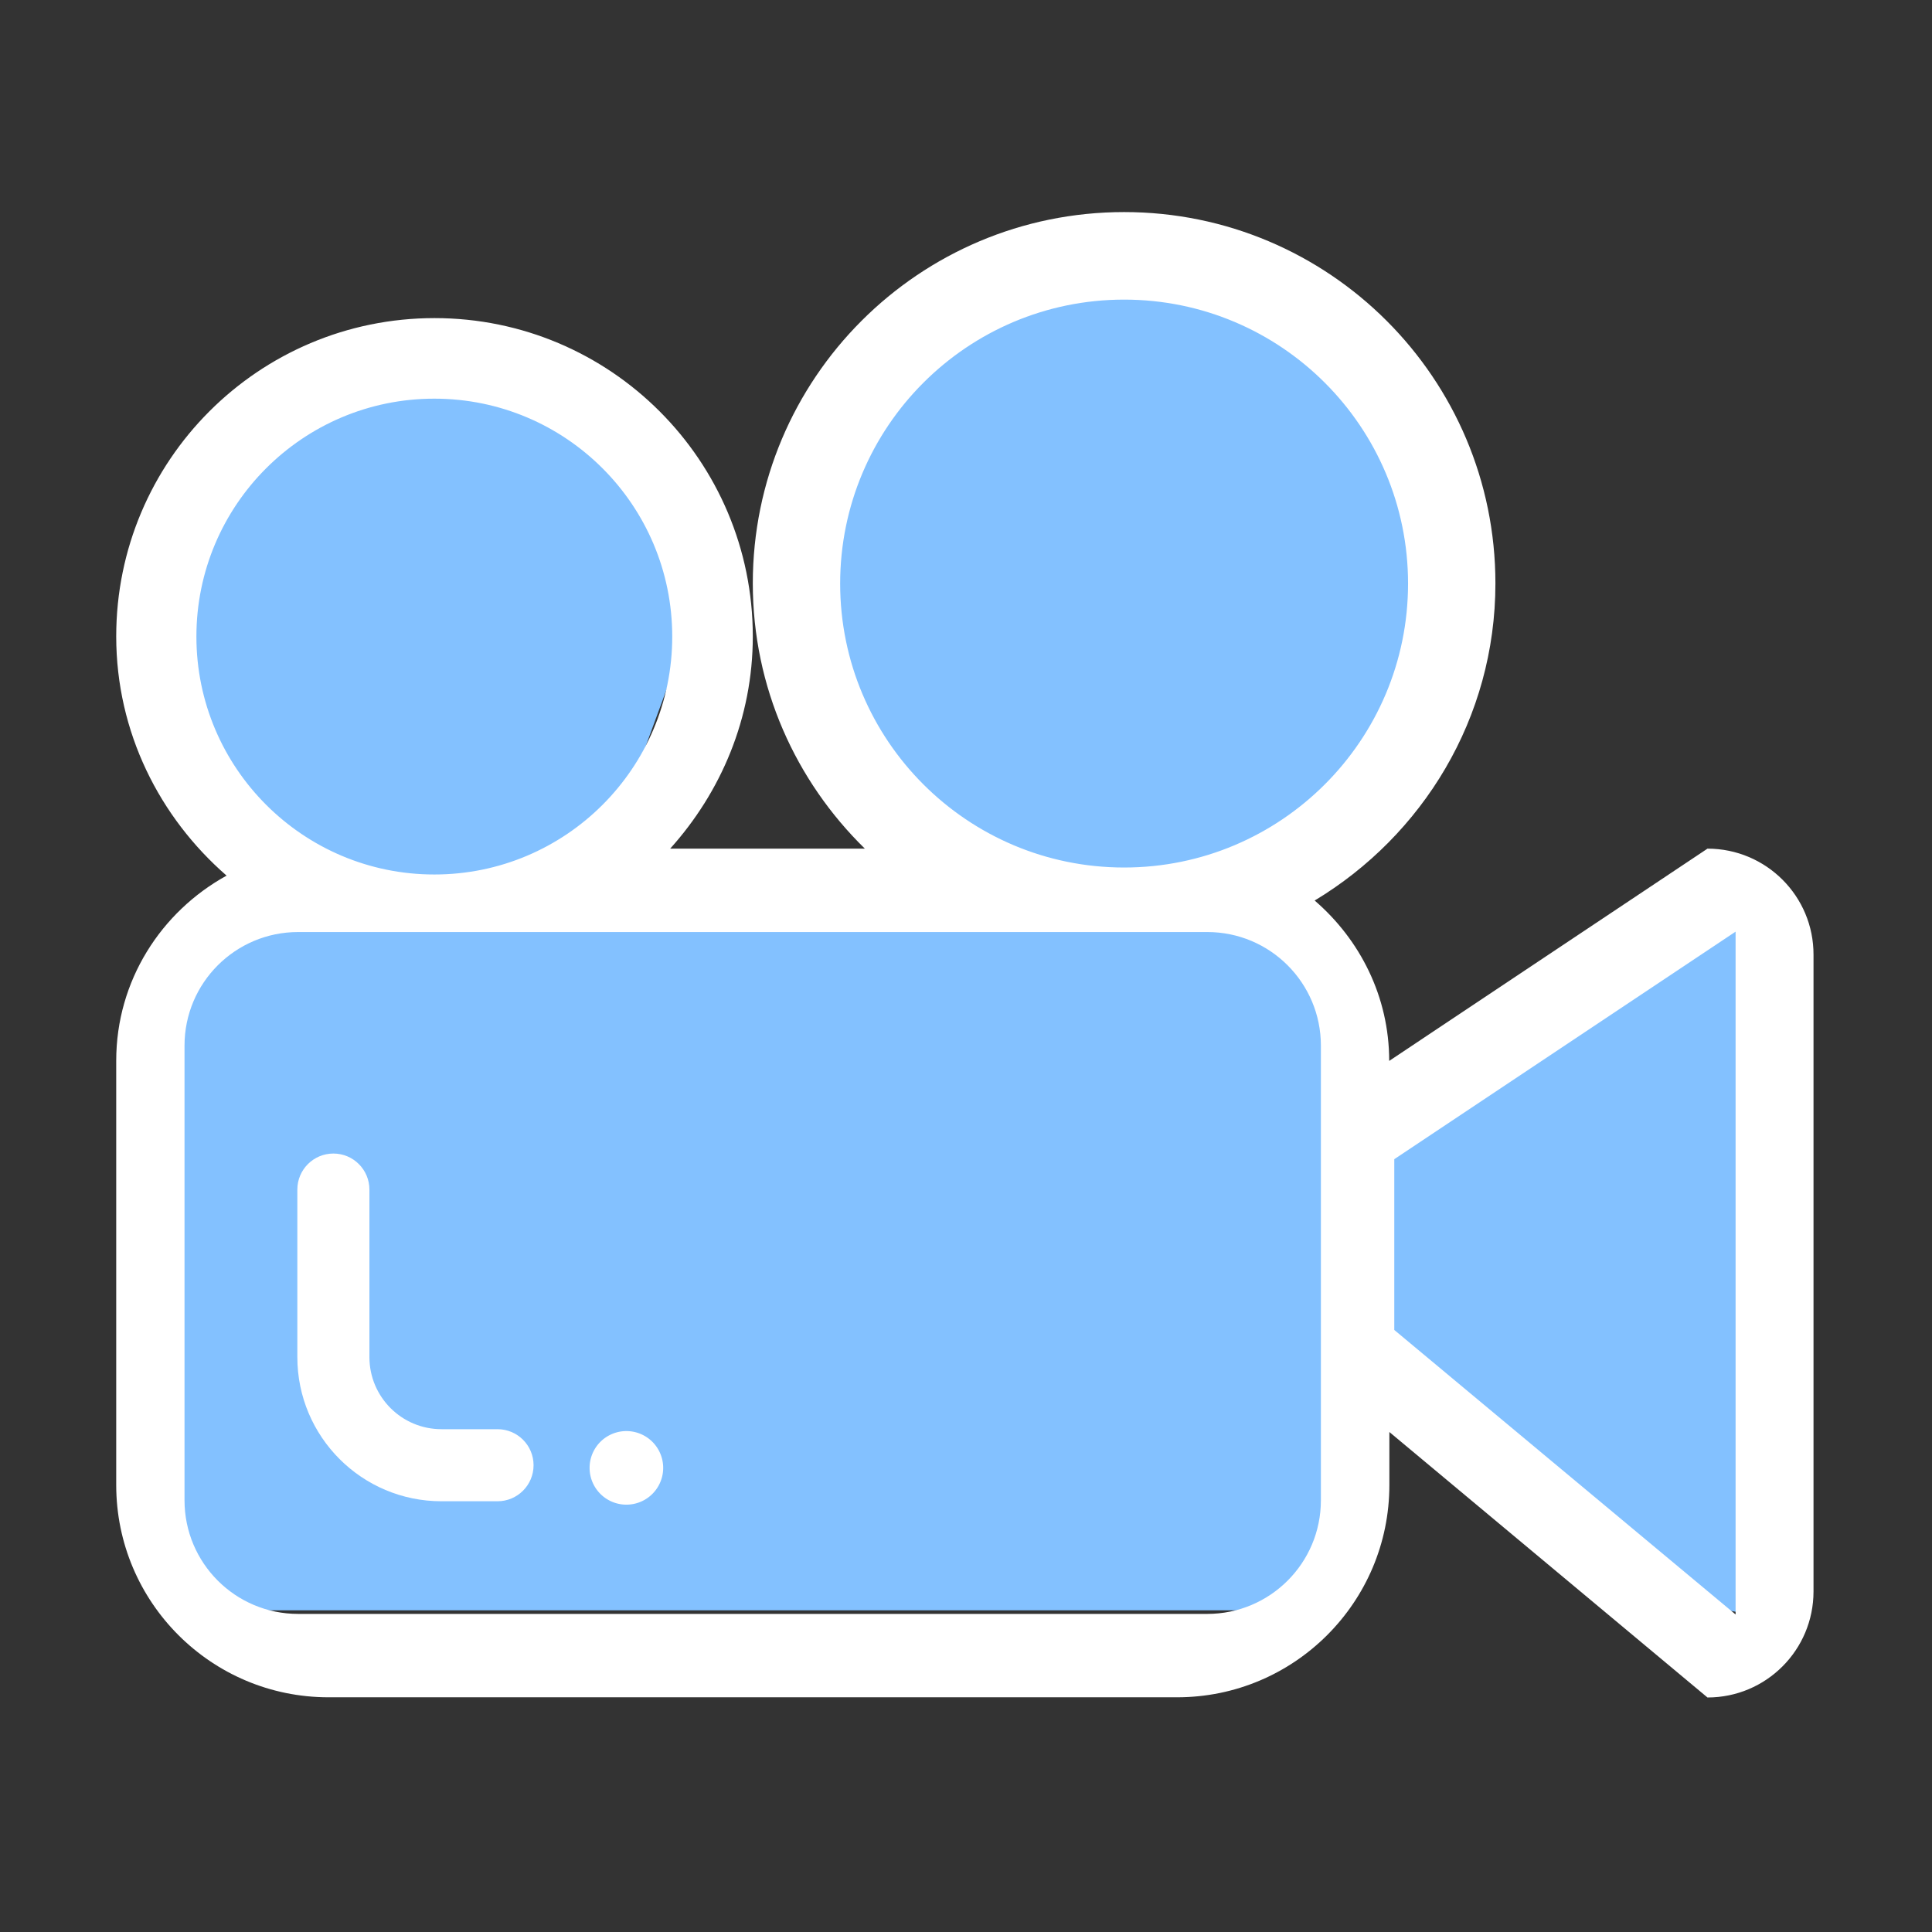 <?xml version="1.0" standalone="no"?><!DOCTYPE svg PUBLIC "-//W3C//DTD SVG 1.1//EN" "http://www.w3.org/Graphics/SVG/1.1/DTD/svg11.dtd"><svg t="1707710204321" class="icon" viewBox="0 0 1024 1024" version="1.1" xmlns="http://www.w3.org/2000/svg" p-id="7417" xmlns:xlink="http://www.w3.org/1999/xlink" width="48" height="48"><rect x="0" y="0" width="1024" height="1024" fill="#333333" stroke="none"/><path d="M688 487.4H108.2c-13.3 0-24.2 10.8-24.2 24.2v316.3c0 13.3 10.8 24.2 24.2 24.2H688c13.3 0 24.2-10.8 24.2-24.2V511.6c0-13.3-10.8-24.2-24.2-24.2zM937.3 485.2H905l-181.8 122 13.4 119.7s138.1 104.3 143.6 112.4c5.5 8 47.2 15 47.2 15s6.6-217.5 9.9-233.9c3.3-16.5 0-135.2 0-135.2zM145.5 461.1l84 9.9 96.6-33 43.5-118.4-43.5-80.4-100.4-46.1-68.1 27.6-68.1 62.5L97.2 393zM488.2 452.3L595.7 471l70.3-14.3 41.7-29.7s27.3-41.7 28.5-46.1c1.2-4.4 15.4-46.1 16.5-47.7 1.1-1.7 6.6-59.6 6.6-59.6L716.5 180 632 133.8h-48.3c-3.3 0-72.3 19.5-72.3 19.5l-70.5 120.3s6.6 104 8.8 110.6 38.5 68.1 38.5 68.1z" fill="#83C1FF" p-id="7418"></path><path d="M688 488.8H108.2C94.8 488.8 84 499.7 84 513v316.3c0 13.3 10.8 24.2 24.2 24.2H688c13.3 0 24.2-10.8 24.2-24.2V513c0-13.3-10.8-24.2-24.2-24.2zM937.3 486.6H905l-181.8 122 13.4 119.7s138.1 104.3 143.6 112.4c5.5 8 47.2 15 47.2 15s6.6-217.5 9.9-233.9c3.3-16.5 0-135.2 0-135.2zM145.5 462.5l84 9.9 96.6-33L369.6 321l-43.5-80.4-100.4-46.1-68.1 27.6-68.1 62.5 7.7 109.8zM488.2 453.7l107.6 18.7 70.3-14.3 41.7-29.7s27.3-41.7 28.5-46.1c1.2-4.4 15.4-46.1 16.5-47.7 1.1-1.7 6.6-59.6 6.6-59.6l-42.8-93.6-84.6-46.2h-48.3c-3.3 0-72.3 19.5-72.3 19.5L440.9 275s6.6 104 8.8 110.6 38.5 68.1 38.5 68.1z" fill="#83C1FF" p-id="7419"></path><path d="M905 449.8L736.3 562.3c0-34.1-15.5-64.3-39.5-85 57.1-34.4 95.8-96.5 95.8-168.1 0-108.7-88.1-196.8-196.8-196.8-108.7 0-196.8 88.1-196.8 196.8 0 55.1 22.8 104.8 59.4 140.6H355.2c26.9-29.9 43.8-69.1 43.8-112.5 0-93.2-75.5-168.7-168.7-168.7-93.2 0-168.7 75.5-168.7 168.7 0 50.8 23 95.9 58.5 126.8-34.7 19.1-58.5 55.7-58.5 98.1v224.9c0 62.1 50.4 112.5 112.5 112.5h449.8c62.1 0 112.5-50.4 112.5-112.5V759L905 899.7c31.1 0 56.2-25.2 56.2-56.2V506.1c0.1-31.1-25.1-56.3-56.2-56.3zM104.1 337.4c0-69.7 56.5-126.1 126.1-126.1 69.7 0 126.1 56.5 126.1 126.1 0 69.7-56.5 126.1-126.1 126.1S104.1 407 104.1 337.4z m596 457.8c0 33.3-27 60.2-60.2 60.2H158c-33.3 0-60.2-27-60.2-60.2v-241c0-33.3 27-60.2 60.2-60.2h481.9c33.3 0 60.2 27 60.2 60.2v241zM595.8 459.8c-83.1 0-150.5-67.4-150.5-150.5s67.4-150.5 150.5-150.5 150.5 67.4 150.5 150.5-67.4 150.5-150.5 150.5z m324.1 395.9L739 704.9v-90.5l180.9-120.6v361.9zM905 843.4" fill="#FFFFFF" p-id="7420"></path><path d="M263.7 757.5H234c-21.1 0-38.2-17.1-38.2-38.2v-88.8c0-10.5-8.5-19.1-19.1-19.1-10.5 0-19.1 8.5-19.1 19.1v88.8c0 42.2 34.2 76.4 76.4 76.4h29.7c10.5 0 19.1-8.5 19.1-19.1 0-10.6-8.6-19.1-19.1-19.1z" fill="#FFFFFF" p-id="7421"></path><path d="M707.8 602.6a4.4 1.1 0 1 0 8.8 0 4.4 1.1 0 1 0-8.8 0Z" fill="#FFFFFF" p-id="7422"></path><path d="M332 778m-19.5 0a19.5 19.5 0 1 0 39 0 19.5 19.5 0 1 0-39 0Z" fill="#FFFFFF" p-id="7423"></path></svg>